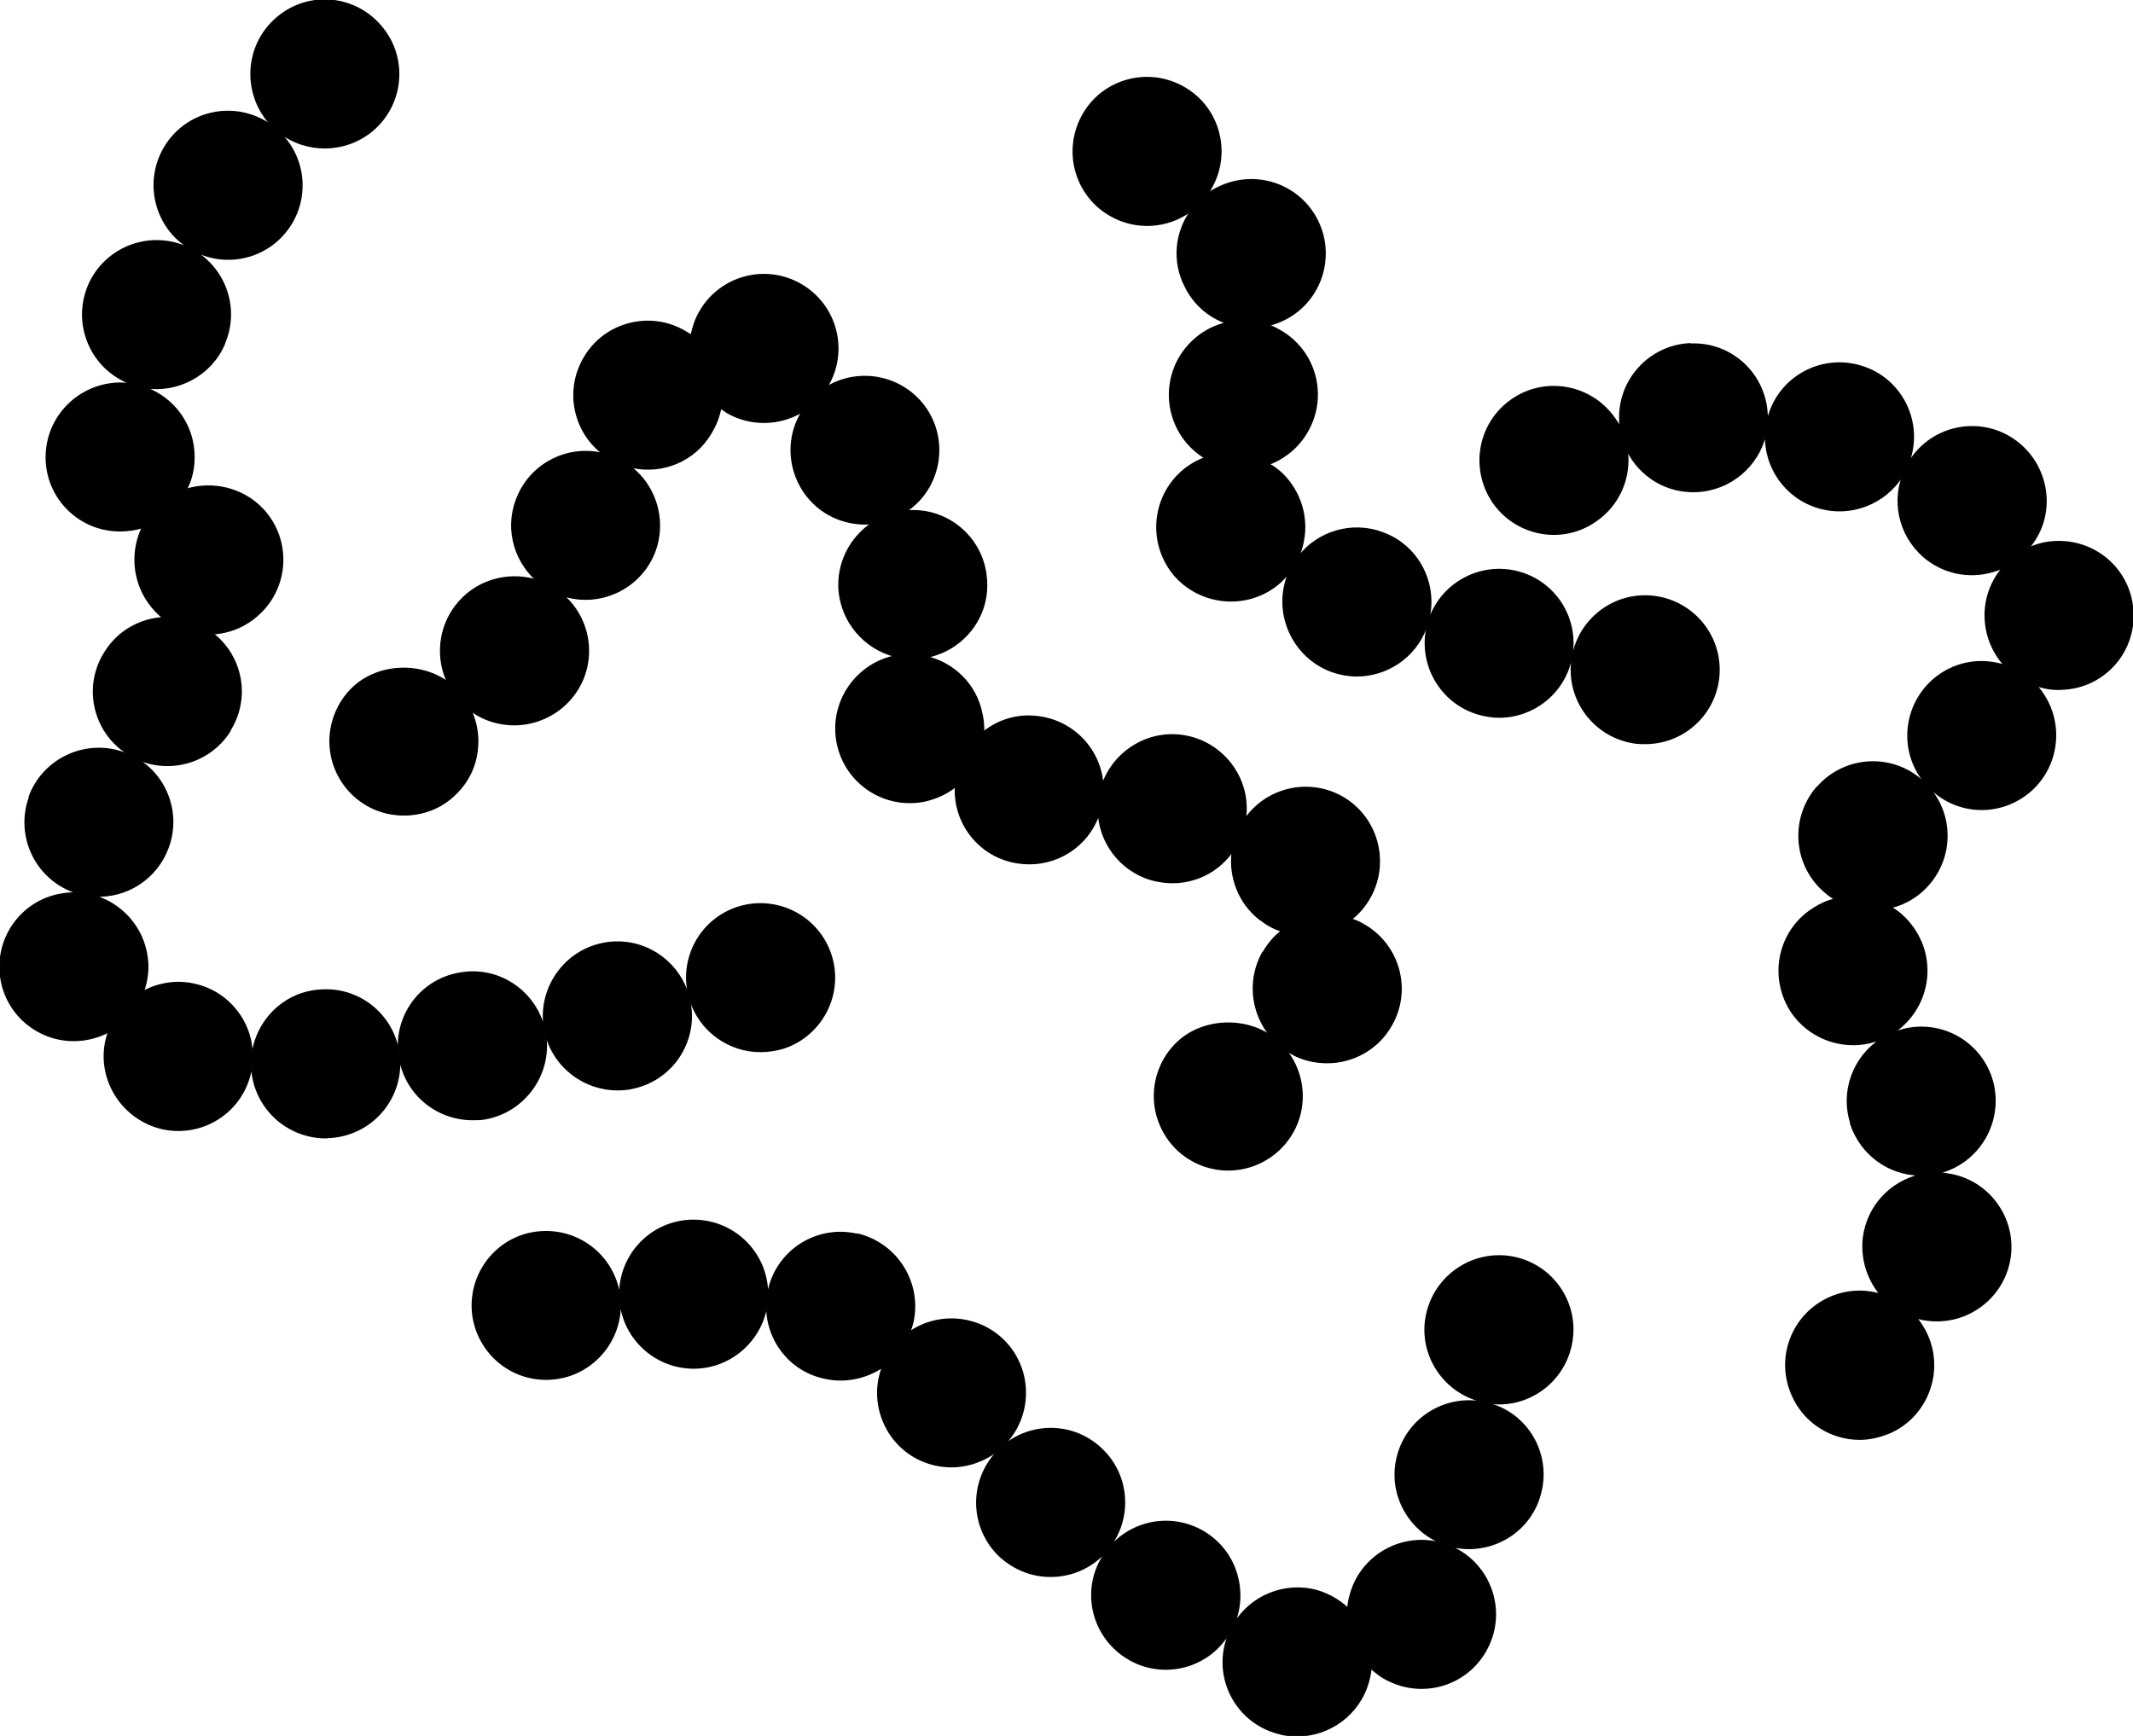 <?xml version="1.0" encoding="utf-8"?>
<svg viewBox="85.78 64.94 528.445 430.126" width="528.445pt" height="430.126pt" xmlns="http://www.w3.org/2000/svg">
  <path d="M 185.847 266.879 C 180.98 266.879 176.402 265.043 172.89 261.547 C 169.48 258.114 167.531 253.539 167.531 248.582 C 167.531 243.801 169.48 239.027 172.89 235.629 C 179.698 228.808 191.968 228.808 198.788 235.715 C 202.202 239.031 204.152 243.8 204.152 248.582 C 204.152 253.543 202.304 258.113 198.788 261.547 C 195.382 265.043 190.718 266.879 185.847 266.879 L 185.847 266.879 Z" stroke="#000" stroke-width=".296"/>
  <path d="M 405.563 325.92 C 396.79 320.846 393.681 309.65 398.649 300.881 L 398.743 300.881 C 399.918 298.849 401.375 297.08 403.227 295.627 C 401.372 295.045 399.711 294.158 398.153 292.9 L 398.059 292.9 C 392.704 288.81 390.27 282.275 391.047 276.037 C 386.965 281.799 379.746 284.807 372.356 283.24 C 364.359 281.588 358.617 274.779 357.942 266.99 C 355.203 274.595 347.61 279.658 339.141 278.881 C 329.309 278.103 322 269.634 322.481 259.896 C 320.34 261.552 317.918 262.701 315.082 263.384 C 305.25 265.537 295.422 259.302 293.27 249.369 C 291.129 239.525 297.363 229.787 307.195 227.544 L 307.387 227.544 C 299.984 225.603 294.328 219.173 293.648 211.181 C 293.171 204.466 296.382 198.322 301.538 194.728 C 295.116 195.208 288.699 192.392 284.906 186.743 C 280.812 180.599 280.812 172.915 284.402 167.064 C 278.859 170.29 271.847 170.568 265.898 167.169 C 265.421 166.767 264.835 166.474 264.347 166.083 C 263.957 168.134 263.175 170.193 262.011 172.138 C 257.921 179.251 249.738 182.466 242.144 180.697 C 248.668 185.775 251.105 194.927 247.5 202.822 C 243.601 211.173 234.136 215.263 225.578 212.642 C 232.488 218.884 233.66 229.587 227.906 237.185 C 221.781 245.267 210.281 246.927 202.203 240.892 C 194.121 234.755 192.555 223.263 198.601 215.169 C 203.355 208.841 211.441 206.501 218.559 208.646 C 212.813 203.388 210.774 194.907 214.274 187.423 C 217.965 179.431 226.739 175.345 235.012 177.283 C 227.809 171.72 225.774 161.513 230.539 153.517 C 235.598 144.848 246.903 141.943 255.559 147.095 C 256.04 147.38 256.543 147.685 257.032 147.97 C 257.411 146.032 258.094 143.977 259.165 142.134 C 264.215 133.36 275.434 130.341 284.204 135.419 C 292.962 140.478 295.985 151.677 290.907 160.446 C 290.821 160.548 290.821 160.642 290.727 160.739 C 299.005 155.868 309.813 158.208 315.263 166.29 C 320.817 174.568 318.673 185.868 310.493 191.517 L 310.599 191.517 C 320.634 190.731 329.497 198.321 330.165 208.462 C 330.95 217.712 324.52 225.883 315.657 227.731 C 322.192 229.384 327.54 234.563 329.001 241.563 C 329.387 243.122 329.501 244.684 329.501 246.239 C 333.001 243.516 337.469 241.962 342.34 242.454 C 351.305 243.239 358.215 250.329 358.996 258.997 C 362.118 250.638 370.985 245.458 380.036 247.415 C 389.383 249.458 395.614 258.325 394.356 267.669 C 394.469 267.563 394.563 267.384 394.649 267.29 C 400.793 259.204 412.282 257.642 420.364 263.767 C 428.348 269.915 429.91 281.407 423.77 289.481 C 422.903 290.653 421.828 291.731 420.649 292.7 C 421.629 292.993 422.7 293.477 423.68 294.067 C 432.426 299.028 435.547 310.247 430.488 318.997 C 427.172 324.938 420.942 328.255 414.606 328.255 C 411.512 328.259 408.387 327.567 405.563 325.919 L 405.563 325.92 Z" stroke="#000" stroke-width=".296"/>
  <path d="M 390.068 354.844 C 385.197 354.844 380.525 352.879 377.122 349.481 C 373.716 345.992 371.775 341.395 371.775 336.527 C 371.775 331.668 373.716 326.98 377.122 323.57 C 383.841 316.766 396.212 316.683 403.021 323.57 C 406.435 326.98 408.392 331.668 408.392 336.527 C 408.392 341.395 406.536 345.992 403.021 349.481 C 399.618 352.879 394.943 354.844 390.067 354.844 L 390.068 354.844 Z" stroke="#000" stroke-width=".296"/>
  <path d="M 529.838 410.732 C 525.643 401.486 529.737 390.677 538.994 386.501 C 543.084 384.646 547.557 384.439 551.549 385.607 C 548.436 381.822 546.783 376.654 547.467 371.4 C 548.537 363.692 554.186 357.86 561.299 356.099 C 553.705 355.919 546.791 351.052 544.252 343.341 L 544.354 343.341 C 541.717 335.376 545.029 326.794 551.756 322.43 C 543.674 325.727 534.045 322.802 529.255 315.118 C 523.986 306.431 526.619 295.149 535.298 289.892 C 536.845 288.899 538.595 288.126 540.349 287.739 C 539.486 287.239 538.705 286.677 538.025 286.075 C 530.224 279.556 529.255 267.97 535.779 260.177 L 535.779 260.267 C 542.31 252.478 553.896 251.513 561.584 258.028 C 569.369 264.548 570.357 276.044 563.83 283.837 C 561.295 286.872 557.982 288.9 554.376 289.779 C 556.818 291.24 558.849 293.294 560.408 295.826 C 565.673 304.295 563.134 315.388 554.845 320.845 C 555.247 320.65 555.642 320.459 556.122 320.377 C 565.771 317.24 576.091 322.517 579.201 332.158 C 582.224 341.783 576.97 352.103 567.342 355.24 C 566.939 355.326 566.451 355.513 566.064 355.638 C 566.752 355.638 567.435 355.638 568.217 355.818 C 578.146 357.174 585.15 366.435 583.795 376.365 C 582.427 386.377 573.17 393.404 563.142 392.041 C 562.267 391.939 561.396 391.759 560.615 391.47 C 561.584 392.732 562.564 394.197 563.24 395.755 C 567.338 404.9 563.24 415.81 554.084 419.904 C 551.549 420.966 549.025 421.568 546.49 421.568 C 539.576 421.564 532.85 417.564 529.838 410.732 L 529.838 410.732 Z M 563.034 259.297 C 556.319 251.703 557.104 240.207 564.592 233.496 C 569.659 229.004 576.385 227.851 582.323 229.777 C 579.702 226.855 577.944 222.969 577.651 218.773 C 577.264 213.801 578.92 209.238 581.835 205.718 C 576.096 208.25 569.175 207.871 563.623 203.871 C 556.815 198.898 554.377 190.234 557.193 182.73 C 552.92 189.656 544.443 193.156 536.26 190.723 C 528.08 188.285 522.909 180.683 523.201 172.613 C 521.358 180.391 514.545 186.328 506.154 186.73 C 498.666 187.101 492.041 182.922 488.924 176.594 C 489.799 183.23 486.986 190.039 481.135 194.031 C 472.854 199.867 461.455 197.715 455.701 189.449 C 449.979 181.078 452.018 169.687 460.389 163.937 C 468.67 158.199 480.06 160.332 485.807 168.617 C 486.389 169.402 486.791 170.054 487.178 170.847 C 487.076 170.371 487.076 169.785 487.076 169.281 C 486.576 159.168 494.385 150.582 504.502 150.105 L 504.502 150.199 C 514.638 149.707 523.099 157.508 523.588 167.621 C 523.701 168.113 523.701 168.613 523.701 169.082 C 523.701 168.71 523.795 168.304 523.974 167.929 C 526.818 158.281 537.033 152.726 546.779 155.66 C 556.416 158.472 561.971 168.714 559.045 178.445 C 558.943 178.824 558.85 179.222 558.658 179.507 C 558.951 179.121 559.24 178.722 559.533 178.23 C 565.479 170.05 576.877 168.207 585.065 174.14 C 593.241 180.086 595.186 191.585 589.252 199.664 C 588.944 200.043 588.658 200.449 588.362 200.738 C 590.323 199.851 592.451 199.265 594.588 199.164 C 604.737 198.48 613.487 205.996 614.17 216.121 C 614.948 226.257 607.35 235.011 597.229 235.687 C 594.791 235.906 592.447 235.601 590.318 234.82 C 590.318 234.91 590.404 235.011 590.51 235.011 C 597.13 242.617 596.447 254.202 588.846 260.929 C 585.349 263.96 581.068 265.503 576.771 265.503 C 571.701 265.531 566.647 263.378 563.033 259.296 L 563.034 259.297 Z" stroke="#010202" stroke-width=".311"/>
  <path d="M 402.343 494.413 C 392.503 491.764 386.765 481.663 389.492 471.901 C 389.687 471.218 389.878 470.542 390.168 469.851 C 390.062 470.073 389.875 470.351 389.687 470.538 C 384.042 478.917 372.547 481.05 364.261 475.308 C 355.879 469.573 353.738 458.159 359.484 449.905 C 365.234 441.515 376.632 439.394 385.004 445.128 C 392.211 450.085 394.742 459.241 391.629 467.132 C 395.711 460.425 404.003 456.902 411.98 459.05 C 415.011 459.925 417.636 461.492 419.687 463.417 C 419.879 461.296 420.473 459.152 421.441 456.999 C 425.434 448.823 434.586 444.933 443.062 447.367 C 434.68 444.05 429.699 434.984 431.965 425.937 C 434.391 416.109 444.328 410.168 454.157 412.594 C 464 414.933 469.942 424.859 467.508 434.695 C 465.16 444.523 455.238 450.465 445.399 448.14 C 445.106 448.035 444.918 447.929 444.614 447.929 C 445.004 448.042 445.489 448.253 445.879 448.433 C 455.031 452.808 458.844 463.824 454.445 472.878 C 450.059 482.03 439.164 485.843 430.012 481.452 C 428.246 480.675 426.707 479.491 425.438 478.339 C 425.344 479.394 425.141 480.46 424.844 481.542 C 422.621 489.718 415.2 495.066 407.121 495.066 C 405.563 495.073 403.899 494.894 402.344 494.413 L 402.343 494.413 Z M 333.598 450.675 C 326.184 443.76 325.785 432.17 332.703 424.757 C 339.523 417.37 351.109 416.87 358.52 423.8 C 365.918 430.608 366.414 442.19 359.492 449.69 C 355.879 453.589 351.016 455.542 346.062 455.542 C 341.57 455.542 337.18 453.897 333.597 450.674 L 333.598 450.675 Z M 306.125 419.995 C 302.918 414.936 302.418 408.897 304.379 403.749 C 300.18 406.464 295.016 407.628 289.774 406.358 C 281.273 404.421 275.641 396.823 275.746 388.436 C 274.387 397.034 266.973 403.745 258.012 403.933 C 248.379 404.112 240.289 396.82 239.426 387.39 C 239.902 396.921 232.887 405.406 223.355 406.554 C 213.219 407.835 204.16 400.616 202.899 390.589 C 201.723 380.566 208.836 371.402 218.864 370.238 C 229.004 369.062 238.055 376.175 239.32 386.203 L 239.32 386.707 L 239.32 386.019 C 239.117 375.871 247.106 367.511 257.234 367.304 C 267.371 367.125 275.754 375.121 275.937 385.242 L 275.937 385.824 C 276.043 385.335 276.14 384.855 276.234 384.351 C 278.562 374.523 288.398 368.48 298.242 370.812 L 298.242 370.722 C 308.074 373.07 314.219 382.976 311.883 392.832 C 311.691 393.507 311.492 394.203 311.199 394.886 C 311.289 394.886 311.484 394.769 311.586 394.679 C 320.062 389.226 331.449 391.667 336.91 400.121 C 342.359 408.621 339.93 419.999 331.445 425.457 C 328.324 427.398 324.922 428.379 321.523 428.379 C 315.464 428.379 309.625 425.449 306.125 419.996 L 306.125 419.995 Z M 453.68 412.378 C 443.746 410.44 437.214 400.796 439.16 390.968 C 441.109 381.034 450.754 374.515 460.687 376.452 C 470.617 378.405 477.054 388.038 475.101 397.882 C 473.445 406.636 465.754 412.788 457.176 412.788 C 456.012 412.792 454.844 412.589 453.68 412.378 L 453.68 412.378 Z" stroke="#010202" stroke-width=".311"/>
  <path d="M 491.081 249.077 C 481.042 247.796 473.932 238.655 475.206 228.62 C 476.472 218.581 485.616 211.468 495.651 212.737 C 505.686 214.019 512.799 223.163 511.534 233.194 C 510.358 242.452 502.479 249.175 493.413 249.175 C 492.631 249.171 491.854 249.171 491.081 249.077 L 491.081 249.077 Z M 453.089 242.143 C 443.261 239.905 437.112 230.069 439.35 220.237 C 441.608 210.398 451.436 204.272 461.276 206.499 C 471.108 208.737 477.253 218.483 475.014 228.413 C 473.061 236.897 465.561 242.644 457.174 242.644 C 455.811 242.64 454.444 242.452 453.089 242.144 L 453.089 242.143 Z M 415.495 231.241 C 406.041 227.628 401.276 217.011 404.784 207.581 C 404.979 207.273 405.081 207.089 405.17 206.804 C 404.487 207.679 403.702 208.55 402.834 209.335 C 395.245 215.96 383.647 215.171 376.924 207.683 C 370.3 200.074 370.987 188.492 378.577 181.773 C 380.323 180.214 382.288 179.148 384.233 178.374 C 375.862 173.206 373.025 162.398 377.893 153.722 C 380.526 149.164 384.725 146.132 389.491 144.956 C 385.19 143.417 381.51 140.292 379.35 135.8 C 376.237 129.679 377.014 122.566 380.729 117.292 C 375.073 121.382 367.276 122.074 360.76 118.277 C 352.003 113.203 349.073 102.019 354.136 93.245 C 359.183 84.476 370.405 81.554 379.167 86.632 C 387.933 91.691 390.847 102.89 385.792 111.64 C 385.507 112.132 385.3 112.515 385.007 112.918 C 385.792 112.328 386.761 111.754 387.64 111.359 C 396.792 106.886 407.698 110.574 412.19 119.629 C 416.659 128.691 412.968 139.695 403.901 144.168 C 402.64 144.762 401.374 145.25 400.116 145.539 C 401.089 145.847 401.964 146.316 402.839 146.808 C 411.694 151.777 414.722 162.976 409.749 171.73 C 407.605 175.632 404.093 178.469 400.214 179.941 C 401.773 180.808 403.226 181.968 404.492 183.437 C 409.269 188.999 410.238 196.484 407.515 202.823 C 412.292 196.679 420.753 194.054 428.44 196.984 C 437.894 200.488 442.663 211.101 439.069 220.554 C 436.335 227.867 429.331 232.421 421.921 232.421 C 419.776 232.406 417.636 232.023 415.495 231.241 L 415.495 231.241 Z" stroke="#010202" stroke-width=".311"/>
  <path d="M 148.154 329.605 L 148.154 328.843 C 148.048 329.413 147.95 330.007 147.868 330.589 C 145.712 340.519 135.978 346.761 126.044 344.613 C 116.216 342.367 109.876 332.624 112.028 322.796 C 112.22 322.011 112.407 321.327 112.704 320.644 C 110.755 321.636 108.712 322.3 106.478 322.605 C 96.446 323.964 87.184 316.855 85.927 306.82 C 84.665 296.788 91.673 287.651 101.7 286.374 C 102.759 286.183 103.841 286.183 104.915 286.183 C 104.618 286.078 104.22 285.992 103.946 285.898 C 94.403 282.371 89.622 271.773 93.134 262.331 L 93.028 262.331 C 96.532 252.866 107.157 247.992 116.595 251.511 C 117.005 251.605 117.482 251.792 117.864 251.992 C 117.685 251.89 117.478 251.788 117.384 251.699 C 108.822 246.234 106.376 234.933 111.833 226.476 C 115.052 221.324 120.399 218.394 126.052 217.992 C 125.369 217.421 124.787 216.831 124.208 216.238 C 118.845 210.499 117.869 202.323 121.001 195.699 C 119.345 196.187 117.486 196.476 115.63 196.476 C 105.509 196.57 97.228 188.394 97.228 178.257 C 97.228 168.133 105.408 159.957 115.545 159.863 C 116.42 159.863 117.287 159.957 118.271 160.055 C 117.869 159.961 117.584 159.863 117.287 159.676 C 108.049 155.683 103.756 144.953 107.744 135.613 C 111.736 126.375 122.56 122.078 131.807 126.07 C 132.193 126.261 132.584 126.468 132.971 126.652 C 132.674 126.461 132.295 126.254 131.99 125.968 C 123.623 120.312 121.474 108.918 127.119 100.551 C 132.775 92.168 144.158 90.039 152.549 95.683 C 152.842 95.875 153.131 96.16 153.435 96.371 C 152.943 95.871 152.549 95.379 152.068 94.91 C 145.728 87.008 146.81 75.516 154.693 69.09 C 162.49 62.667 173.975 63.82 180.404 71.715 C 186.838 79.519 185.658 91.012 177.884 97.441 C 171.154 102.894 161.705 102.894 155.091 97.82 C 161.33 103.867 162.49 113.703 157.419 121.187 C 152.154 128.894 142.037 131.327 133.951 127.125 C 141.736 131.804 145.056 141.55 141.353 150.124 L 141.353 150.218 C 138.044 157.902 129.861 162.203 121.876 161.027 C 128.88 163.558 133.853 170.296 133.853 178.167 C 133.853 180.999 133.263 183.718 131.993 186.152 C 138.525 184.214 145.927 185.87 150.892 191.12 C 157.802 198.519 157.415 210.129 150.005 217.027 C 146.802 220.058 142.798 221.706 138.619 221.995 C 145.915 227.742 147.779 238.163 142.611 246.148 L 142.705 246.148 C 137.744 253.952 127.81 256.683 119.724 252.98 C 127.115 257.347 130.544 266.62 127.423 274.984 C 124.583 282.683 117.181 287.347 109.396 286.972 C 116.017 289.003 121.274 294.769 122.243 302.171 C 122.646 305.073 122.243 307.909 121.368 310.53 C 125.079 308.593 129.454 307.819 133.845 308.796 C 142.318 310.628 148.165 318.026 148.255 326.3 C 149.329 317.659 156.337 310.726 165.29 310.257 C 175.427 309.562 184.095 317.253 184.767 327.386 C 185.361 337.522 177.662 346.179 167.536 346.78 C 167.138 346.78 166.853 346.866 166.474 346.866 C 156.818 346.847 148.732 339.342 148.153 329.605 L 148.154 329.605 Z M 184.763 327.175 C 183.017 317.144 189.74 307.694 199.775 306.046 C 209.705 304.292 219.158 311.019 220.904 321.054 C 222.56 330.976 215.841 340.429 205.908 342.183 C 204.833 342.367 203.865 342.367 202.888 342.367 C 194.025 342.367 186.318 336.152 184.763 327.175 L 184.763 327.175 Z M 220.904 320.945 C 218.568 311.117 224.705 301.167 234.544 298.847 C 244.384 296.507 254.212 302.632 256.564 312.472 C 258.892 322.304 252.845 332.155 243.013 334.468 C 241.544 334.87 240.095 334.972 238.74 334.972 C 230.447 334.968 222.947 329.324 220.904 320.944 L 220.904 320.945 Z M 256.74 312.663 C 253.716 302.937 259.087 292.698 268.83 289.675 C 278.466 286.757 288.697 292.113 291.701 301.749 C 294.732 311.406 289.275 321.73 279.626 324.73 C 277.869 325.218 276.033 325.496 274.177 325.496 C 266.388 325.5 259.181 320.453 256.74 312.664 L 256.74 312.663 Z" stroke="#010202" stroke-width=".311"/>
</svg>
